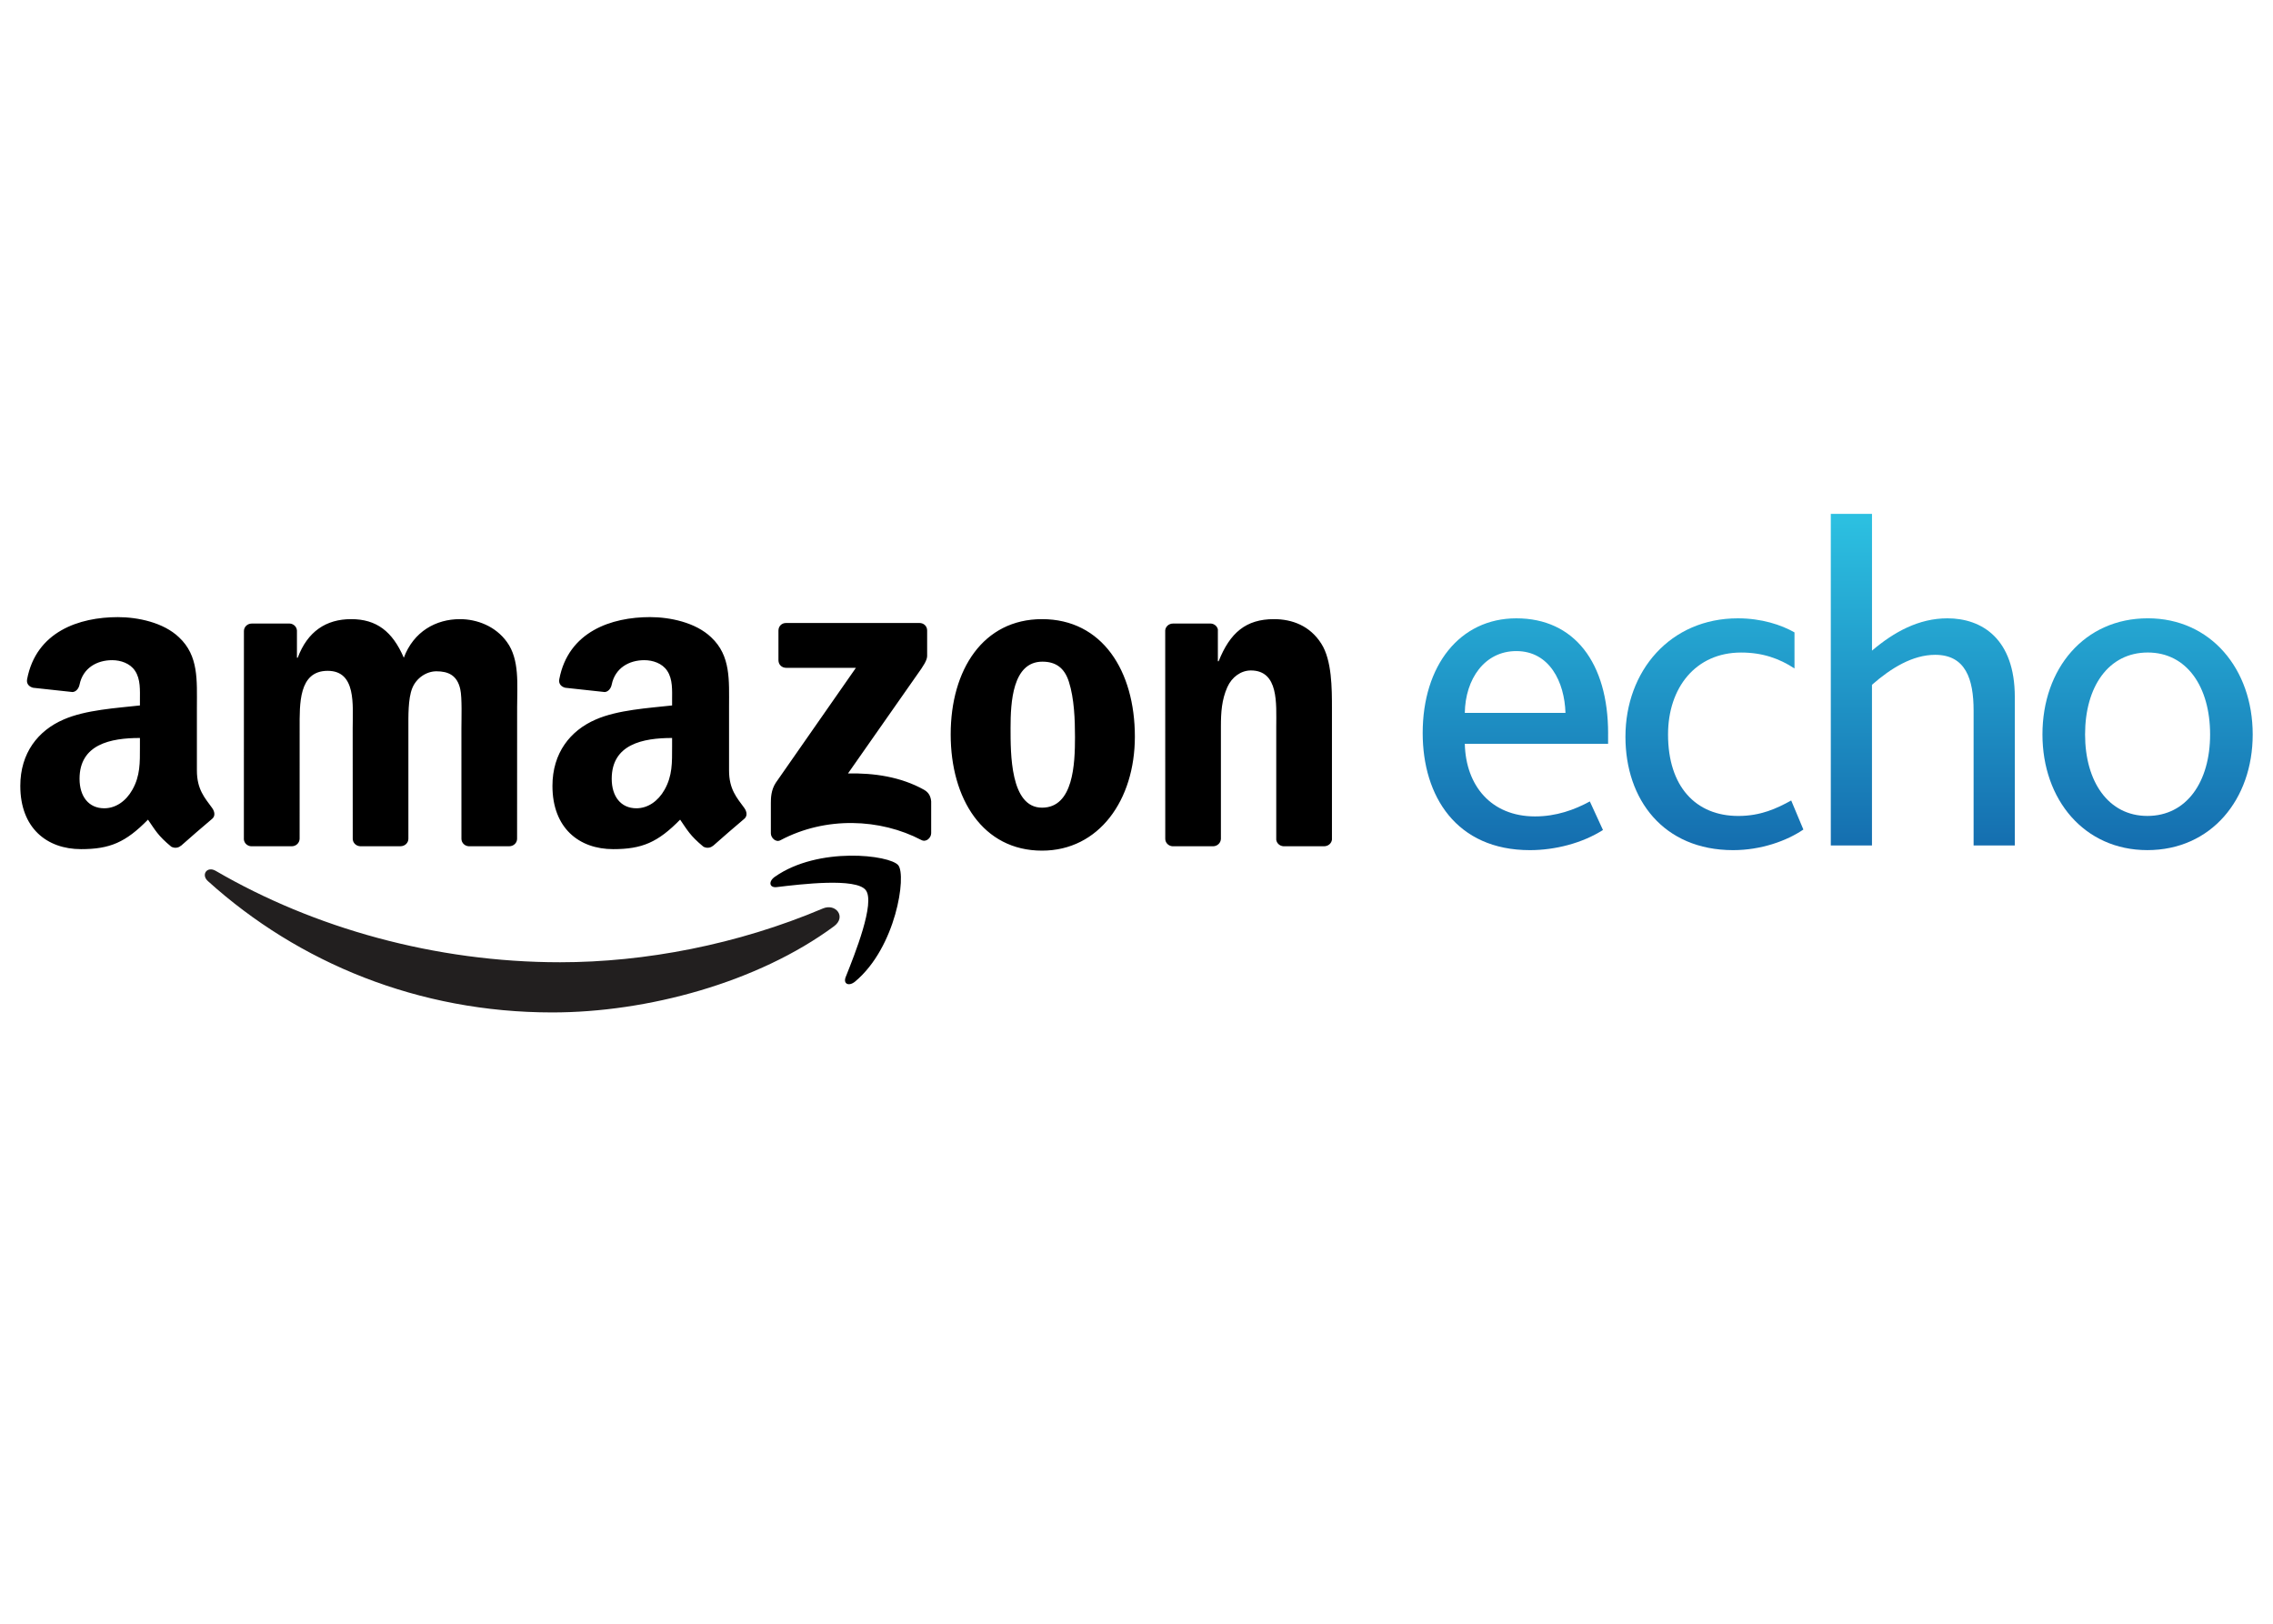 <svg clip-rule="evenodd" fill-rule="evenodd" viewBox="0 0 560 400" xmlns="http://www.w3.org/2000/svg" xmlns:xlink="http://www.w3.org/1999/xlink"><linearGradient id="a"><stop offset="0" stop-color="#2cc0e1"/><stop offset="1" stop-color="#146cae"/></linearGradient><linearGradient id="b" gradientTransform="matrix(0 82.75 -82.75 0 373.349 127.706)" gradientUnits="userSpaceOnUse" x2="1" xlink:href="#a"/><linearGradient id="c" gradientTransform="matrix(0 82.75 -82.75 0 422.379 127.706)" gradientUnits="userSpaceOnUse" x2="1" xlink:href="#a"/><linearGradient id="d" gradientTransform="matrix(0 82.75 -82.75 0 473.728 127.706)" gradientUnits="userSpaceOnUse" x2="1" xlink:href="#a"/><linearGradient id="e" gradientTransform="matrix(0 82.75 -82.75 0 529.101 127.706)" gradientUnits="userSpaceOnUse" x2="1" xlink:href="#a"/><clipPath id="f"><path clip-rule="evenodd" d="m5 126.593h550v122.815h-550z"/></clipPath><g clip-path="url(#f)"><path d="m205.473 228.184c-18.774 13.86-45.999 21.223-69.433 21.223-32.854 0-62.433-12.147-84.82-32.354-1.754-1.587-.191-3.756 1.919-2.526 24.153 14.056 54.017 22.519 84.868 22.519 20.807 0 43.682-4.321 64.732-13.248 3.18-1.349 5.843 2.086 2.734 4.386" fill="#221f1f"/><path d="m213.288 219.264c-2.406-3.073-15.874-1.456-21.924-.731-1.83.226-2.115-1.379-.463-2.544 10.745-7.548 28.354-5.367 30.405-2.841 2.062 2.55-.541 20.207-10.615 28.634-1.551 1.296-3.019.606-2.335-1.105 2.258-5.664 7.339-18.335 4.932-21.413m-21.502-56.602v-7.328c.012-1.124.844-1.866 1.86-1.861l32.878-.005c1.052 0 1.896.766 1.896 1.848v6.294c-.012 1.052-.904 2.43-2.479 4.617l-17.027 24.314c6.318-.149 13.01.802 18.751 4.023 1.295.731 1.646 1.807 1.747 2.865v7.827c0 1.076-1.183 2.33-2.425 1.676-10.115-5.301-23.546-5.878-34.731.065-1.141.606-2.342-.624-2.342-1.7v-7.44c0-1.189.024-3.227 1.224-5.04l19.732-28.301h-17.182c-1.052 0-1.89-.755-1.902-1.854m-119.92 45.815h-9.996c-.951-.065-1.712-.779-1.789-1.688l.012-51.331c0-1.028.861-1.848 1.931-1.848l9.319-.006c.975.048 1.753.785 1.813 1.724v6.698h.19c2.425-6.478 7.001-9.503 13.164-9.503 6.258 0 10.18 3.025 12.974 9.503 2.43-6.478 7.934-9.503 13.823-9.503 4.202 0 8.772 1.729 11.572 5.616 3.179 4.326 2.525 10.584 2.525 16.094l-.011 32.396c0 1.022-.862 1.842-1.932 1.842h-9.99c-.999-.065-1.789-.856-1.789-1.842l-.006-27.22c0-2.157.19-7.559-.279-9.61-.749-3.459-2.984-4.427-5.878-4.427-2.425 0-4.945 1.616-5.973 4.207-1.028 2.597-.933 6.912-.933 9.83v27.214c0 1.022-.862 1.842-1.932 1.842h-9.984c-1.004-.065-1.795-.856-1.795-1.842l-.012-27.22c0-5.723.927-14.144-6.163-14.144-7.191 0-6.906 8.207-6.906 14.144l-.006 27.214c-.017 1.04-.879 1.86-1.949 1.86m184.95-45.477c-7.376 0-7.845 10.044-7.845 16.308s-.095 19.66 7.75 19.66c7.75 0 8.124-10.805 8.124-17.39 0-4.32-.19-9.503-1.498-13.609-1.123-3.566-3.363-4.969-6.531-4.969m-.095-10.477c14.846 0 22.875 12.748 22.875 28.948 0 15.661-8.867 28.082-22.875 28.082-14.561 0-22.501-12.748-22.501-28.622-.006-15.987 8.029-28.408 22.501-28.408m42.125 55.954h-9.967c-.998-.065-1.795-.856-1.795-1.842l-.012-51.349c.084-.945.91-1.676 1.92-1.676l9.277-.006c.874.048 1.593.642 1.777 1.438v7.851h.19c2.8-7.024 6.722-10.37 13.628-10.37 4.481 0 8.867 1.622 11.672 6.05 2.615 4.1 2.615 11.012 2.615 15.987v32.295c-.113.909-.927 1.616-1.919 1.616h-10.027c-.927-.059-1.675-.743-1.777-1.616v-27.868c0-5.616.654-13.823-6.258-13.823-2.43 0-4.671 1.616-5.788 4.1-1.397 3.132-1.587 6.264-1.587 9.723v27.642c-.024 1.028-.886 1.848-1.949 1.848m-123.183-.131c-.66.595-1.617.636-2.366.232-3.322-2.758-3.916-4.035-5.735-6.662-5.485 5.592-9.372 7.268-16.486 7.268-8.421 0-14.971-5.194-14.971-15.589 0-8.118 4.404-13.639 10.668-16.343 5.426-2.383 13.01-2.817 18.81-3.465v-1.302c0-2.383.19-5.194-1.218-7.25-1.219-1.842-3.554-2.603-5.617-2.603-3.809 0-7.203 1.955-8.041 6.008-.172.904-.832 1.795-1.735 1.843l-9.693-1.052c-.82-.19-1.73-.838-1.492-2.092 2.229-11.762 12.849-15.316 22.364-15.316 4.867 0 11.227 1.296 15.066 4.981 4.867 4.546 4.398 10.608 4.398 17.211v15.583c0 4.689 1.949 6.745 3.774 9.265.642.909.784 1.991-.03 2.657-2.044 1.711-5.67 4.861-7.667 6.638zm-10.08-24.384c0 3.898.095 7.143-1.872 10.608-1.593 2.817-4.119 4.547-6.924 4.547-3.833 0-6.08-2.924-6.08-7.257 0-8.516 7.643-10.062 14.876-10.062zm-121.026 24.384c-.659.595-1.616.636-2.365.232-3.322-2.758-3.916-4.035-5.735-6.662-5.492 5.592-9.378 7.268-16.486 7.268-8.428 0-14.971-5.194-14.971-15.589 0-8.118 4.398-13.639 10.668-16.343 5.426-2.383 13.003-2.817 18.804-3.465v-1.302c0-2.383.19-5.194-1.218-7.25-1.219-1.842-3.554-2.603-5.611-2.603-3.815 0-7.209 1.955-8.041 6.008-.172.904-.832 1.795-1.735 1.843l-9.693-1.052c-.821-.19-1.73-.838-1.498-2.092 2.229-11.762 12.849-15.31 22.37-15.31 4.867 0 11.226 1.296 15.066 4.981 4.867 4.546 4.398 10.608 4.398 17.211v15.583c0 4.689 1.949 6.745 3.773 9.265.642.909.785 1.991-.029 2.657-2.045 1.711-5.676 4.861-7.673 6.638zm-10.085-24.384c0 3.898.095 7.143-1.872 10.608-1.587 2.817-4.113 4.547-6.924 4.547-3.833 0-6.08-2.924-6.08-7.257 0-8.516 7.643-10.062 14.876-10.062z"/><path d="m396.194 180.699c0-17.419-8.309-28.379-22.614-28.379-13.96 0-23.071 11.655-23.071 28.266 0 15.577 8.309 28.842 26.417 28.842 6.229 0 12.921-1.73 17.996-4.963l-3.233-7.036c-3.81 2.08-8.308 3.69-13.497 3.69-10.846 0-17.074-7.613-17.306-17.882h35.302v-2.538zm-35.308-5.081c.119-8.309 4.843-15.227 12.688-15.227 8.19 0 11.881 7.613 12.112 15.227z" fill="url(#b)"/><path d="m400.461 181.507c0-16.266 11.078-29.187 27.689-29.187 5.878 0 10.721 1.617 13.96 3.465v8.885c-3.696-2.425-7.844-3.922-13.152-3.922-11.191 0-18.001 8.653-18.001 20.189 0 12.807 6.81 20.07 17.306 20.07 5.539 0 9.461-1.843 13.039-3.81l2.996 7.155c-4.042 2.764-10.383 5.076-17.307 5.076-17.187-.006-26.53-12.469-26.53-27.921" fill="url(#c)"/><path d="m451.061 126.593h10.145v33.685c5.426-4.612 11.535-7.958 18.572-7.958 8.54 0 16.611 5.076 16.611 19.381v36.574h-10.151v-33.234c0-7.732-1.961-13.729-9.461-13.729-5.539 0-10.847 3.233-15.577 7.382v39.575h-10.145v-81.676z" fill="url(#d)"/><path d="m529.159 152.315c-15.69 0-25.959 12.456-25.959 28.61 0 16.034 10.269 28.497 25.846 28.497 15.69 0 25.954-12.463 25.954-28.497 0-16.148-10.383-28.61-25.841-28.61zm-.113 48.686c-9.58 0-15.345-8.416-15.345-20.07 0-11.768 5.765-20.189 15.458-20.189 9.575 0 15.345 8.415 15.345 20.189 0 11.654-5.77 20.07-15.458 20.07z" fill="url(#e)"/></g></svg>